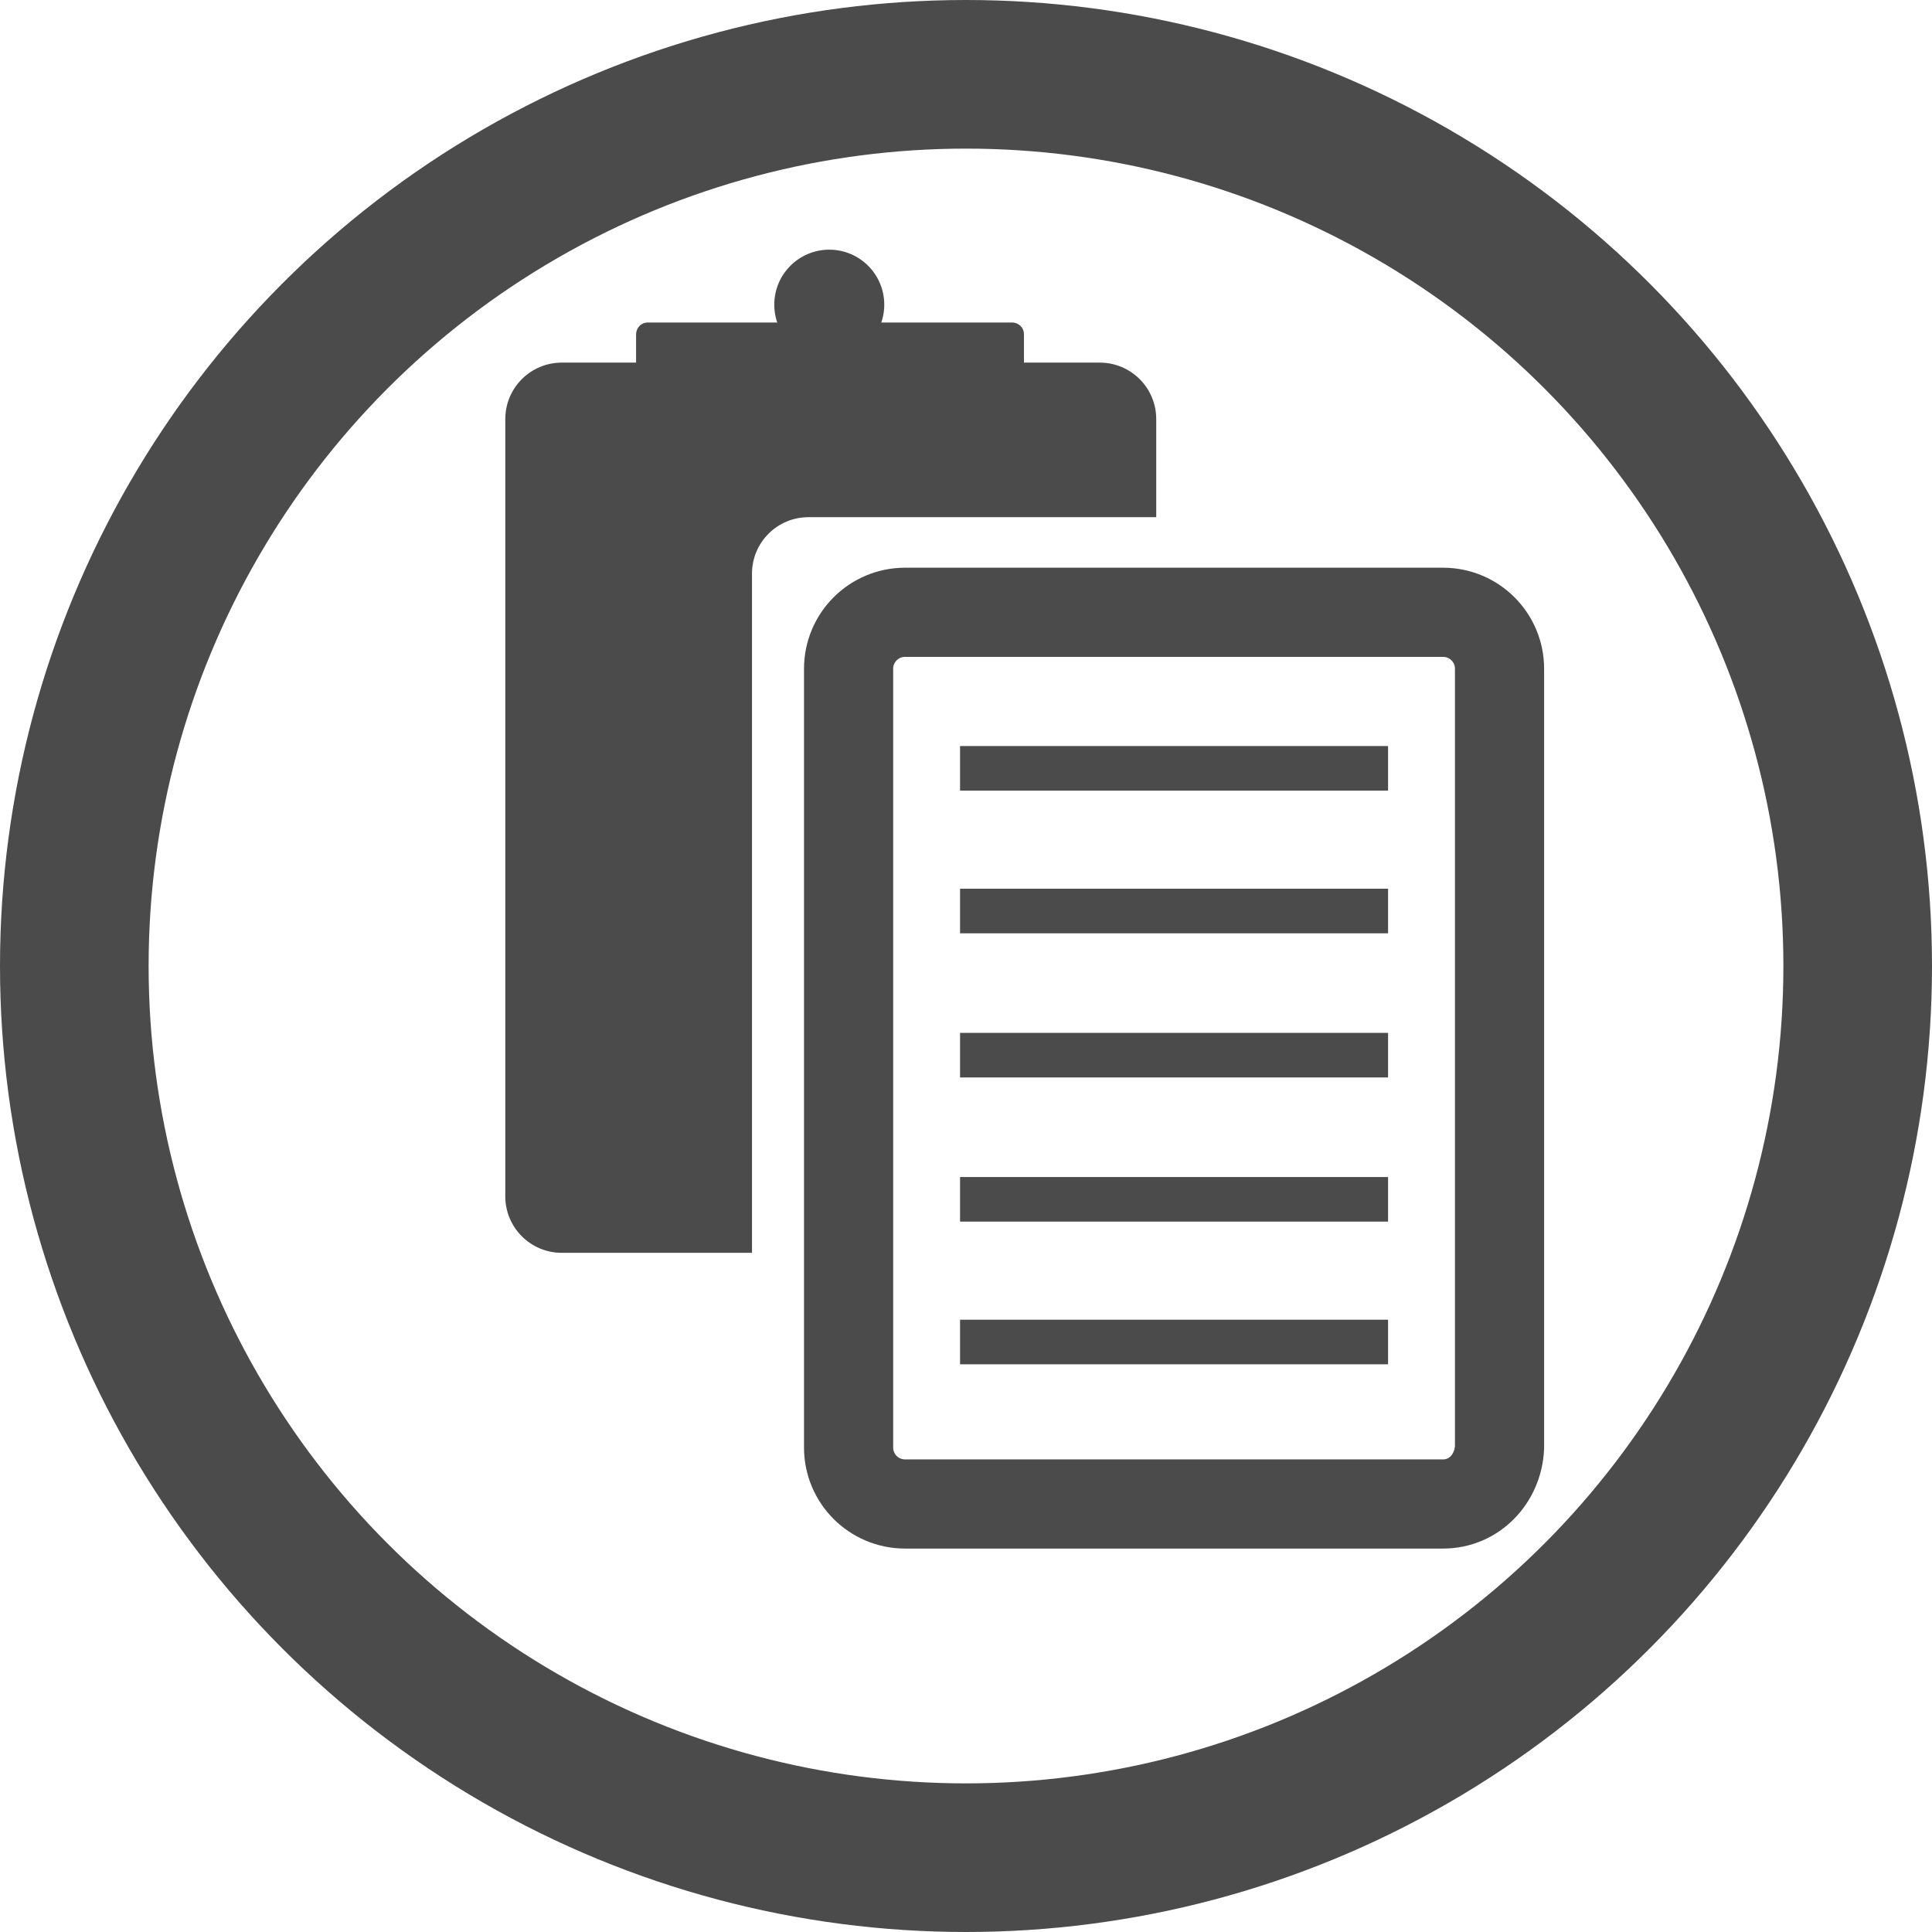 <?xml version="1.0" encoding="utf-8"?>
<!-- Generator: Adobe Illustrator 22.1.0, SVG Export Plug-In . SVG Version: 6.00 Build 0)  -->
<svg version="1.1" id="Calque_1" xmlns="http://www.w3.org/2000/svg" xmlns:xlink="http://www.w3.org/1999/xlink" x="0px" y="0px"
	 viewBox="0 0 130 130" style="enable-background:new 0 0 130 130;" xml:space="preserve">
<style type="text/css">
	.st0{fill:none;stroke:#4C4B4B;stroke-width:10;stroke-miterlimit:10;}
	.st1{fill:none;stroke:#4C4B4B;stroke-width:6;stroke-miterlimit:10;}
	.st2{fill:none;stroke:#4C4B4B;stroke-width:3;stroke-miterlimit:10;}
	.st3{fill:#4C4B4B;}
</style>
<circle class="st0" cx="65" cy="65" r="60"/>
<g>
	<path class="st1" d="M97.1,101.2H60.9c-2.1,0-3.8-1.7-3.8-3.8V45c0-2.1,1.7-3.8,3.8-3.8h36.2c2.1,0,3.8,1.7,3.8,3.8v52.4
		C100.8,99.5,99.2,101.2,97.1,101.2z"/>
	<line class="st2" x1="64.6" y1="51.7" x2="93.4" y2="51.7"/>
	<line class="st2" x1="64.6" y1="61.3" x2="93.4" y2="61.3"/>
	<line class="st2" x1="64.6" y1="71" x2="93.4" y2="71"/>
	<line class="st2" x1="64.6" y1="80.7" x2="93.4" y2="80.7"/>
	<line class="st2" x1="64.6" y1="90.3" x2="93.4" y2="90.3"/>
</g>
<g>
	<path class="st3" d="M77.7,34.8H54.4c-2.1,0-3.8,1.7-3.8,3.8v45.7H37.8c-2.1,0-3.8-1.7-3.8-3.8V28.2c0-2.1,1.7-3.8,3.8-3.8h36.2
		c2.1,0,3.8,1.7,3.8,3.8V34.8z"/>
	<path class="st3" d="M68.1,25.6H43.6c-0.4,0-0.8-0.3-0.8-0.8v-2.3c0-0.4,0.3-0.8,0.8-0.8h24.5c0.4,0,0.8,0.3,0.8,0.8v2.3
		C68.8,25.3,68.5,25.6,68.1,25.6z"/>
	<circle class="st3" cx="55.8" cy="20.5" r="3.7"/>
</g>
</svg>
